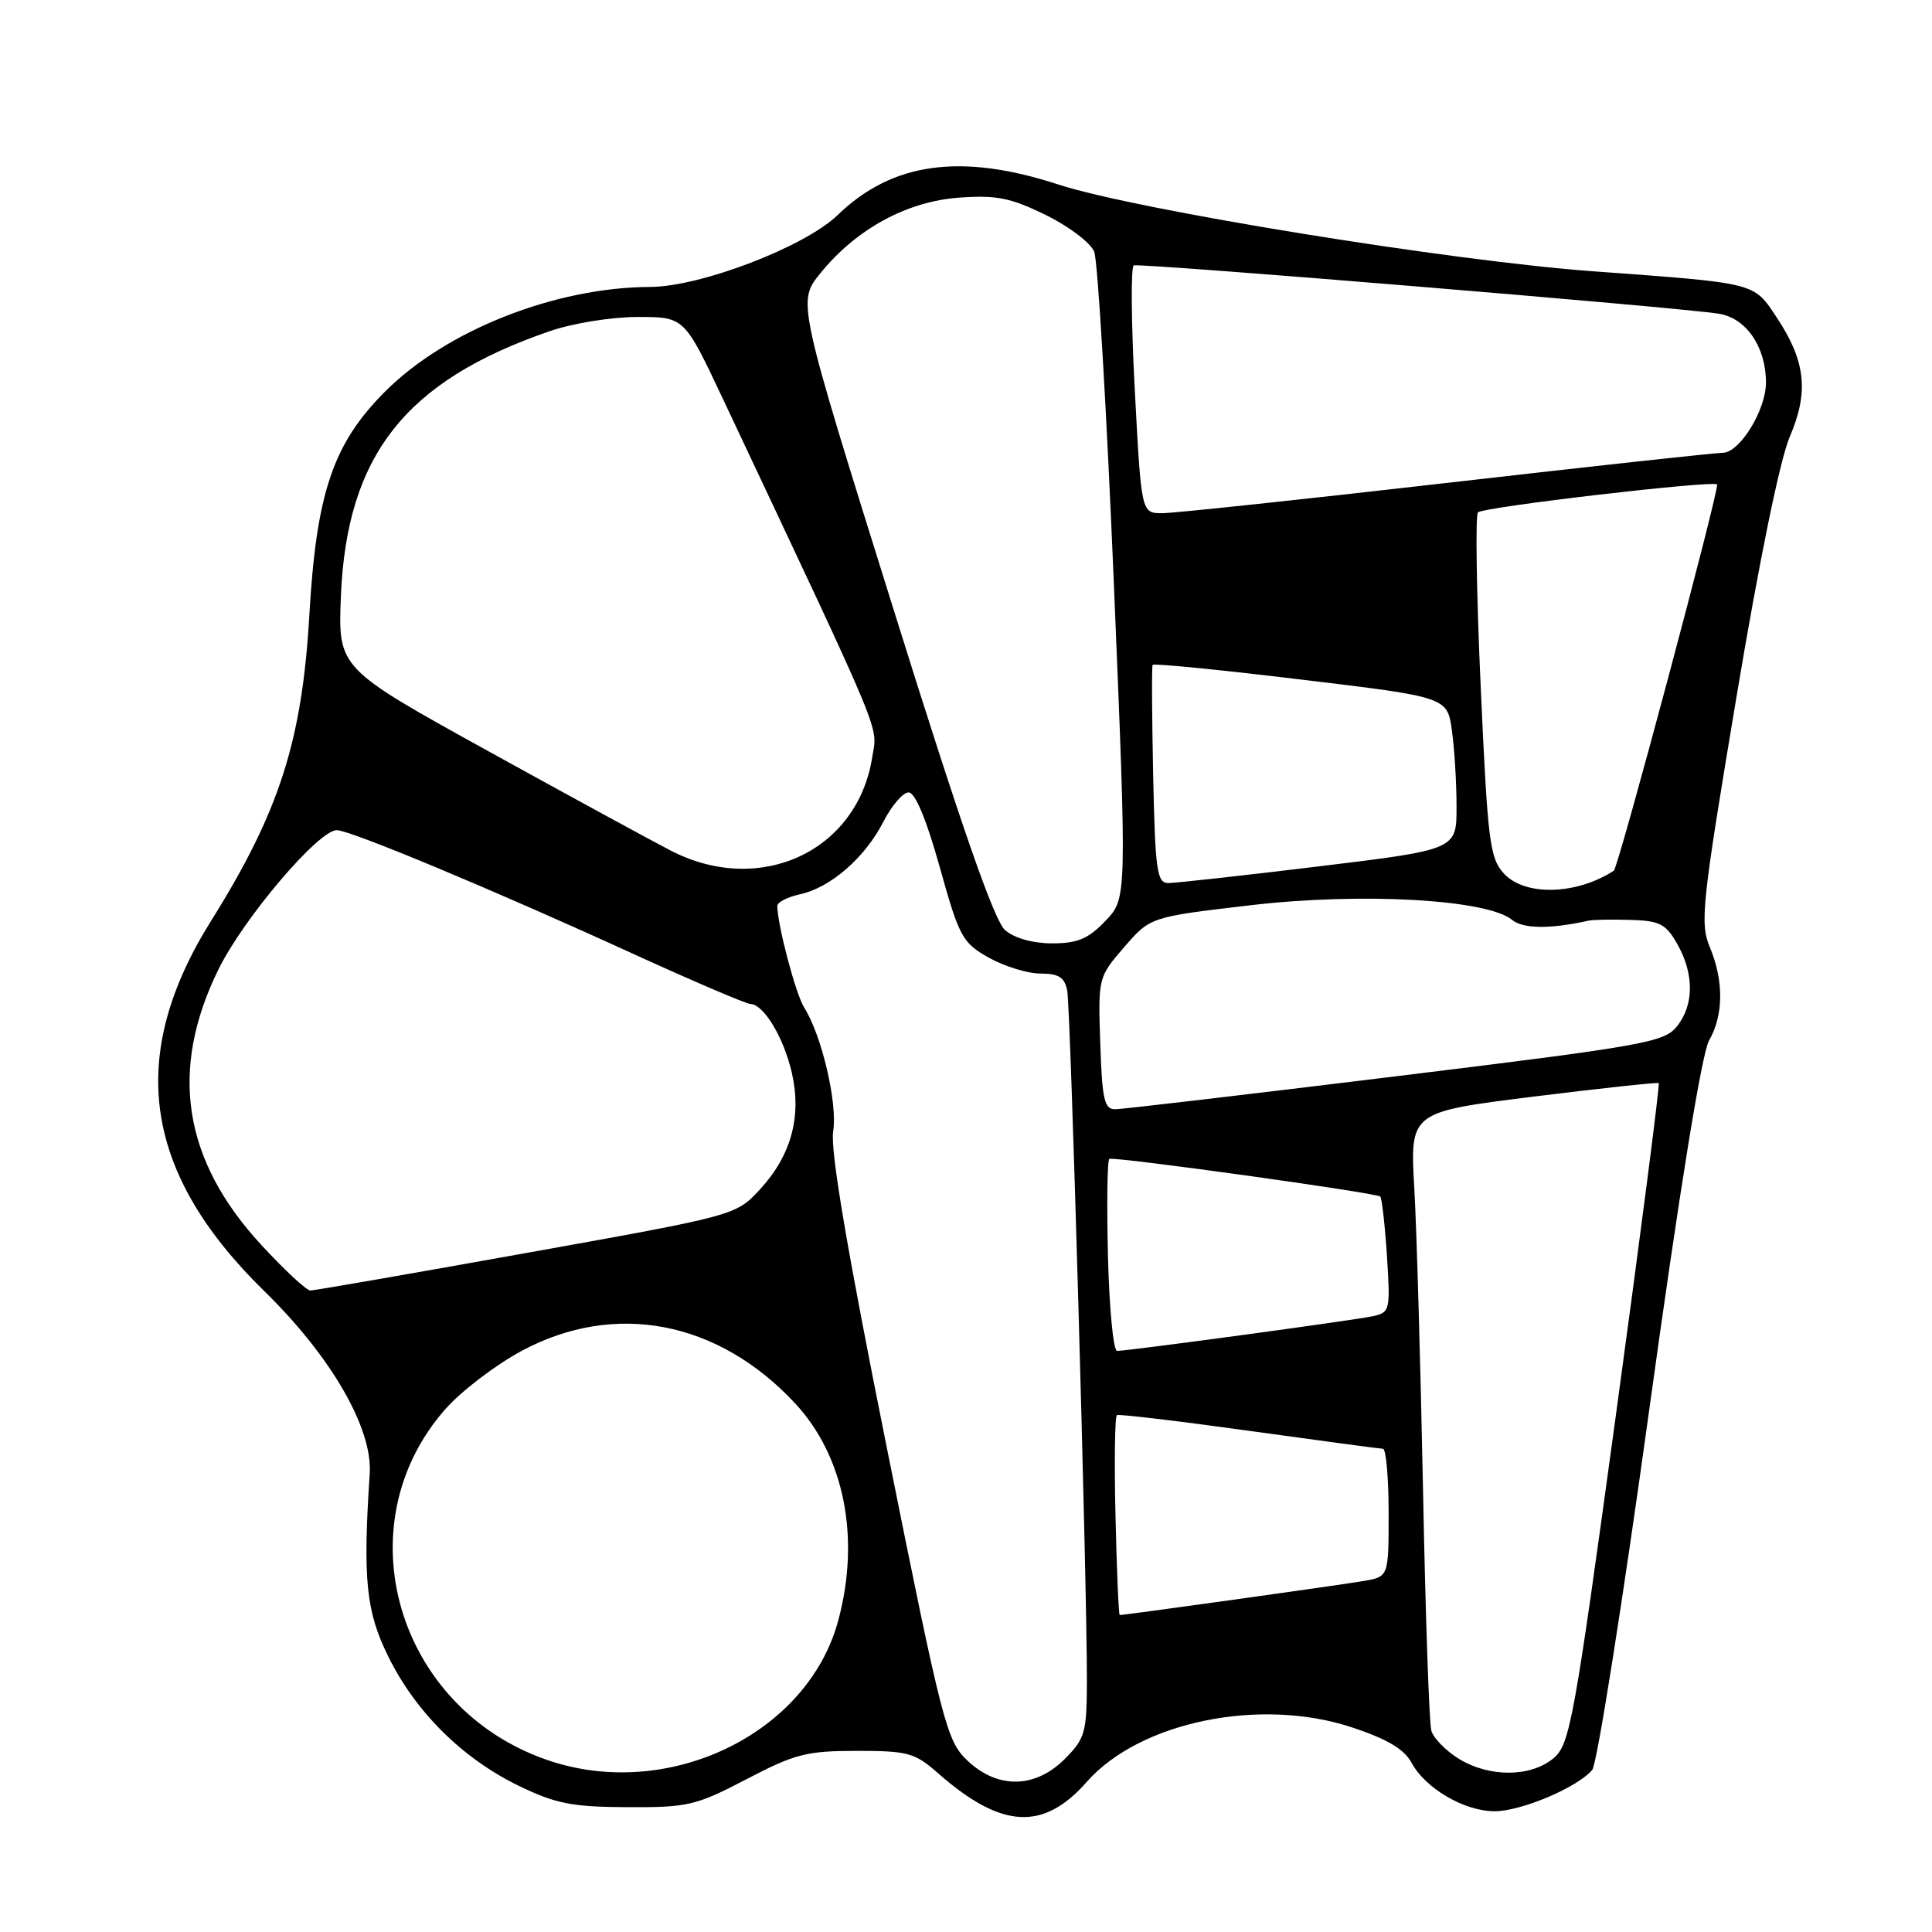 <?xml version="1.0" encoding="UTF-8" standalone="no"?>
<!DOCTYPE svg PUBLIC "-//W3C//DTD SVG 1.1//EN" "http://www.w3.org/Graphics/SVG/1.1/DTD/svg11.dtd" >
<svg xmlns="http://www.w3.org/2000/svg" xmlns:xlink="http://www.w3.org/1999/xlink" version="1.1" viewBox="0 0 256 256">
 <g >
 <path fill="currentColor"
d=" M 144.00 236.11 C 151.02 228.13 167.02 224.85 179.19 228.90 C 183.81 230.43 186.08 231.79 187.03 233.56 C 188.86 236.98 194.04 240.00 198.05 240.00 C 201.58 240.00 209.07 236.82 210.98 234.52 C 211.61 233.76 215.01 212.29 218.53 186.82 C 222.57 157.57 225.50 139.52 226.47 137.85 C 228.39 134.52 228.42 129.95 226.56 125.50 C 225.23 122.32 225.50 119.81 230.08 92.42 C 233.09 74.40 235.86 60.87 237.15 57.88 C 239.70 51.95 239.26 47.86 235.46 42.12 C 232.33 37.39 232.95 37.55 211.00 35.94 C 192.14 34.56 150.51 27.80 140.24 24.45 C 127.35 20.24 118.21 21.50 111.00 28.49 C 106.67 32.69 92.86 37.99 86.18 38.02 C 73.58 38.06 59.15 43.75 51.02 51.89 C 44.14 58.77 41.92 65.31 40.99 81.50 C 40.03 98.17 37.01 107.57 27.98 122.00 C 16.73 139.97 18.95 155.37 35.04 171.10 C 43.89 179.75 49.38 189.26 48.99 195.26 C 48.07 209.26 48.49 213.49 51.43 219.46 C 55.05 226.84 61.30 233.03 68.78 236.65 C 73.64 239.00 75.80 239.43 83.12 239.46 C 91.17 239.50 92.21 239.25 98.92 235.75 C 105.33 232.40 106.89 232.00 113.51 232.00 C 120.33 232.00 121.21 232.24 124.34 235.00 C 132.70 242.33 138.25 242.65 144.00 236.11 Z  M 128.15 233.25 C 125.43 230.65 124.87 228.46 117.55 192.04 C 112.26 165.73 110.00 152.42 110.40 149.93 C 111.00 146.18 108.88 137.16 106.55 133.49 C 105.44 131.74 103.00 122.51 103.00 120.03 C 103.00 119.55 104.36 118.86 106.02 118.49 C 110.07 117.61 114.64 113.62 117.06 108.87 C 118.15 106.74 119.65 105.00 120.40 105.00 C 121.26 105.00 122.76 108.58 124.52 114.90 C 127.11 124.18 127.51 124.92 131.03 126.90 C 133.09 128.05 136.16 129.00 137.87 129.00 C 140.28 129.00 141.06 129.50 141.41 131.25 C 141.87 133.59 144.05 210.01 144.02 222.83 C 144.00 229.58 143.77 230.38 141.08 233.08 C 137.14 237.01 132.16 237.08 128.15 233.25 Z  M 72.49 233.20 C 52.52 226.30 45.49 202.08 59.00 186.73 C 61.12 184.32 65.70 180.83 69.18 178.97 C 81.49 172.39 95.12 175.00 105.30 185.89 C 111.87 192.91 114.03 203.74 111.07 214.73 C 107.01 229.82 88.43 238.72 72.49 233.20 Z  M 193.34 233.07 C 191.60 232.01 189.94 230.32 189.66 229.32 C 189.37 228.32 188.88 214.00 188.56 197.50 C 188.23 181.00 187.72 162.97 187.40 157.42 C 186.83 147.35 186.83 147.35 203.17 145.31 C 212.15 144.20 219.63 143.39 219.79 143.52 C 219.96 143.65 217.41 163.39 214.13 187.40 C 208.55 228.22 208.02 231.17 205.83 232.99 C 202.83 235.49 197.37 235.53 193.34 233.07 Z  M 147.81 200.90 C 147.64 193.70 147.72 187.67 148.00 187.51 C 148.28 187.36 156.15 188.29 165.50 189.59 C 174.85 190.89 182.84 191.96 183.25 191.97 C 183.66 191.99 184.00 195.80 184.00 200.45 C 184.00 208.91 184.00 208.91 180.75 209.48 C 177.98 209.97 149.10 214.00 148.37 214.00 C 148.23 214.00 147.97 208.11 147.81 200.90 Z  M 146.81 166.40 C 146.64 159.47 146.72 153.70 147.00 153.56 C 147.70 153.23 182.38 158.05 182.89 158.55 C 183.11 158.78 183.51 162.32 183.78 166.43 C 184.24 173.66 184.18 173.91 181.88 174.41 C 179.29 174.96 149.51 179.00 148.02 179.00 C 147.52 179.00 146.98 173.33 146.81 166.40 Z  M 34.69 165.03 C 24.24 153.75 22.37 141.81 28.96 128.42 C 32.30 121.65 42.20 110.00 44.62 110.00 C 46.41 110.00 65.37 117.91 83.99 126.43 C 91.90 130.04 98.85 133.01 99.43 133.03 C 101.22 133.08 103.89 137.55 104.94 142.23 C 106.24 148.01 104.81 153.16 100.68 157.62 C 97.50 161.05 97.50 161.05 69.77 166.02 C 54.51 168.76 41.63 171.00 41.12 171.00 C 40.62 171.00 37.73 168.32 34.69 165.03 Z  M 145.79 138.25 C 145.50 129.54 145.52 129.48 148.96 125.50 C 152.42 121.50 152.42 121.50 165.79 119.94 C 180.42 118.23 197.09 119.17 200.36 121.89 C 201.81 123.09 205.46 123.12 210.50 121.99 C 211.05 121.86 213.53 121.82 216.00 121.89 C 219.92 122.00 220.73 122.41 222.25 125.09 C 224.50 129.05 224.48 133.19 222.18 136.03 C 220.49 138.12 217.75 138.60 184.93 142.62 C 165.44 145.01 148.73 146.97 147.79 146.98 C 146.33 147.00 146.04 145.74 145.79 138.25 Z  M 133.18 123.25 C 131.74 122.01 127.39 109.53 118.40 80.75 C 105.65 39.99 105.65 39.99 108.67 36.25 C 113.41 30.37 120.14 26.69 127.07 26.19 C 132.03 25.83 133.90 26.20 138.57 28.49 C 141.64 29.99 144.52 32.18 144.99 33.36 C 145.46 34.54 146.63 54.30 147.59 77.27 C 149.33 119.04 149.33 119.04 146.48 122.02 C 144.20 124.40 142.78 125.00 139.42 125.00 C 136.87 125.00 134.42 124.32 133.18 123.25 Z  M 199.28 115.75 C 197.39 113.69 197.13 111.56 196.20 91.00 C 195.64 78.62 195.48 68.22 195.84 67.89 C 196.61 67.17 226.96 63.63 227.52 64.19 C 227.91 64.58 214.44 114.98 213.84 115.37 C 208.90 118.59 202.05 118.77 199.28 115.75 Z  M 152.80 102.75 C 152.64 94.91 152.60 88.32 152.73 88.10 C 152.86 87.88 161.70 88.75 172.37 90.04 C 191.78 92.37 191.78 92.37 192.39 96.82 C 192.73 99.27 193.00 103.82 193.00 106.93 C 193.00 112.58 193.00 112.58 174.75 114.80 C 164.71 116.02 155.74 117.01 154.80 117.01 C 153.30 117.00 153.07 115.36 152.80 102.75 Z  M 88.92 112.73 C 86.49 111.48 75.56 105.53 64.64 99.50 C 44.79 88.53 44.79 88.53 45.17 79.02 C 45.94 60.33 53.70 50.47 72.82 43.89 C 75.89 42.83 81.04 42.00 84.49 42.00 C 90.67 42.00 90.67 42.00 95.74 52.75 C 117.58 99.11 116.26 95.95 115.57 100.36 C 113.60 112.81 100.72 118.79 88.92 112.73 Z  M 150.37 51.75 C 149.89 42.81 149.83 35.35 150.23 35.17 C 151.02 34.82 222.37 40.71 227.75 41.57 C 231.39 42.15 234.00 45.97 234.00 50.70 C 233.99 54.37 230.51 60.00 228.25 60.00 C 227.27 60.00 210.79 61.80 191.62 64.00 C 172.46 66.20 155.53 68.00 154.00 68.00 C 151.23 68.00 151.23 68.00 150.37 51.75 Z "/>
</g>
</svg>